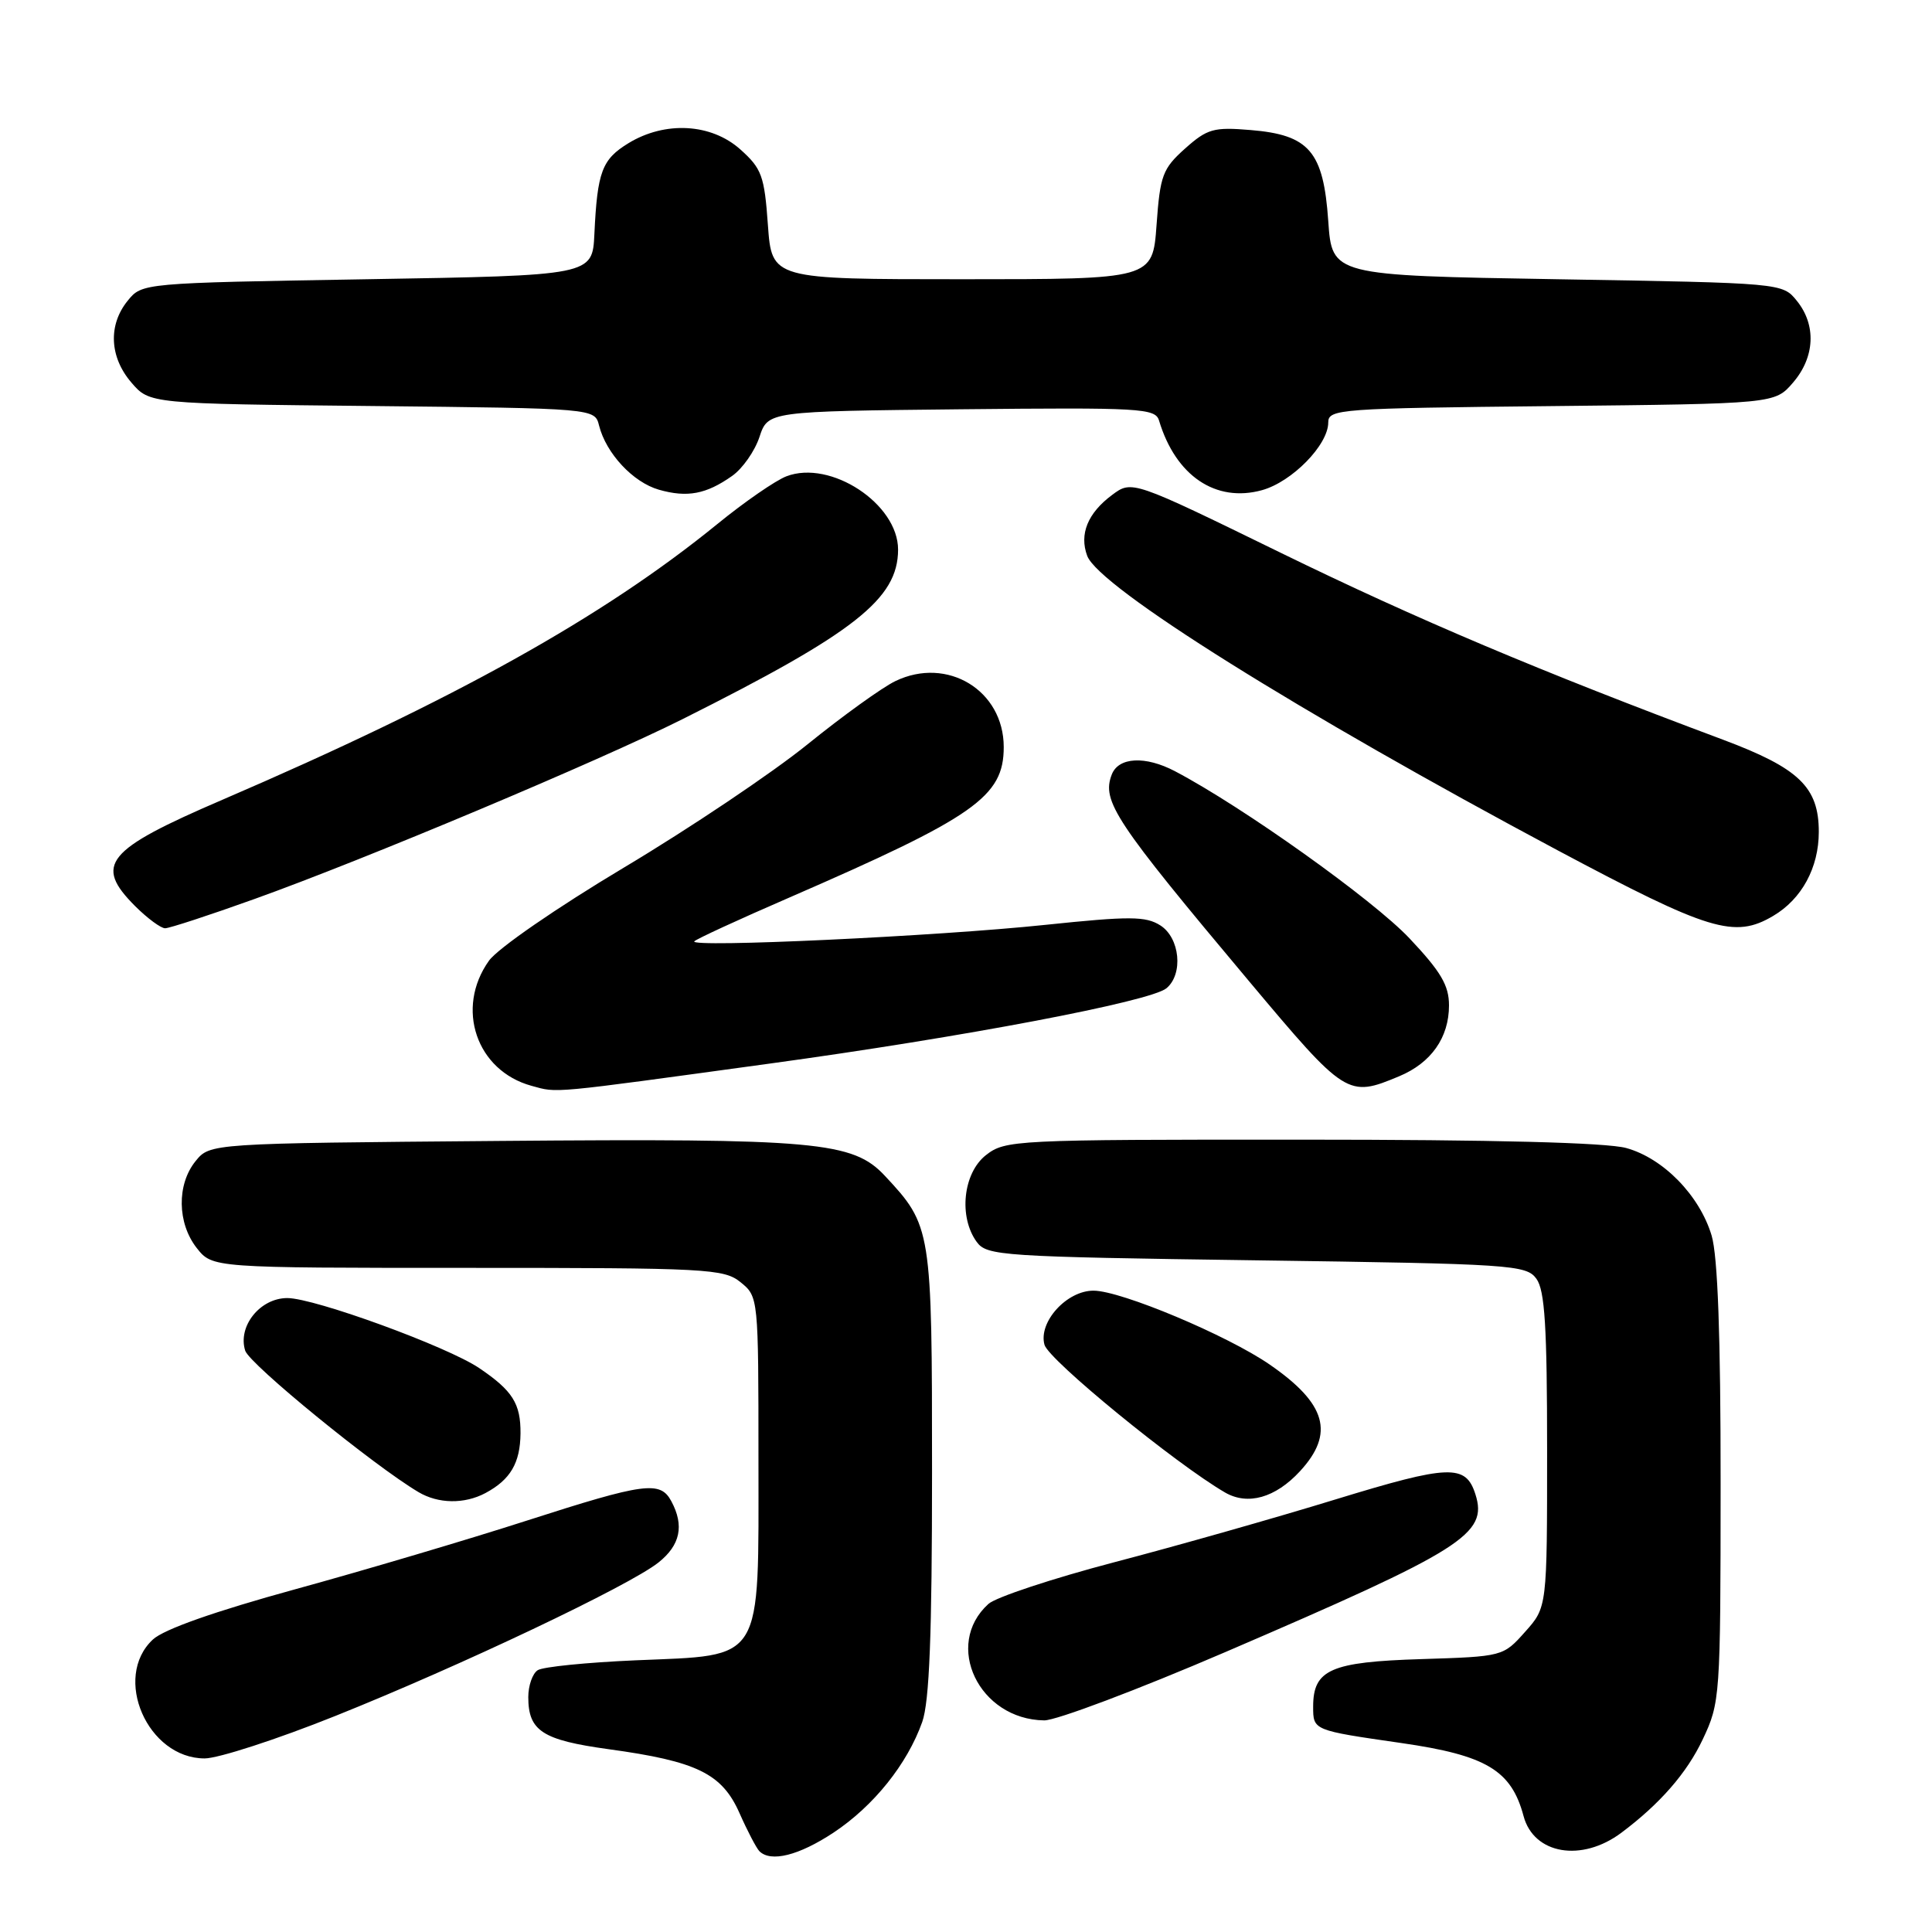 <?xml version="1.0" encoding="UTF-8" standalone="no"?>
<!DOCTYPE svg PUBLIC "-//W3C//DTD SVG 1.1//EN" "http://www.w3.org/Graphics/SVG/1.1/DTD/svg11.dtd" >
<svg xmlns="http://www.w3.org/2000/svg" xmlns:xlink="http://www.w3.org/1999/xlink" version="1.1" viewBox="0 0 256 256">
 <g >
 <path fill="currentColor"
d=" M 110.45 242.83 C 115.77 239.30 120.22 233.75 122.20 228.17 C 123.15 225.47 123.50 216.68 123.50 195.00 C 123.50 162.78 123.44 162.43 117.24 155.79 C 113.01 151.27 108.18 150.83 66.16 151.18 C 27.82 151.50 27.82 151.50 25.91 153.86 C 23.41 156.95 23.48 162.07 26.07 165.37 C 28.15 168.00 28.15 168.00 61.96 168.00 C 93.78 168.00 95.92 168.11 98.14 169.91 C 100.49 171.82 100.50 171.94 100.50 193.39 C 100.50 220.62 101.33 219.27 84.22 220.00 C 77.78 220.28 71.94 220.86 71.25 221.31 C 70.56 221.75 70.00 223.36 70.00 224.87 C 70.00 229.36 71.87 230.57 80.66 231.78 C 92.35 233.38 95.67 235.01 97.99 240.25 C 99.04 242.63 100.23 244.89 100.62 245.29 C 102.13 246.80 105.85 245.87 110.45 242.83 Z  M 214.85 242.84 C 219.96 239.01 223.51 234.94 225.61 230.50 C 227.93 225.60 227.98 224.91 227.99 196.62 C 228.00 177.01 227.61 166.45 226.80 163.72 C 225.21 158.41 220.41 153.48 215.49 152.12 C 212.89 151.40 197.90 151.01 172.38 151.01 C 134.32 151.00 133.20 151.06 130.63 153.07 C 127.61 155.45 127.00 161.24 129.42 164.56 C 130.76 166.40 132.66 166.53 166.50 167.00 C 200.34 167.47 202.24 167.60 203.58 169.44 C 204.70 170.97 205.00 175.80 205.00 192.18 C 205.00 212.97 205.00 212.97 202.08 216.23 C 199.18 219.49 199.13 219.50 188.33 219.84 C 176.32 220.21 174.00 221.23 174.00 226.14 C 174.00 229.29 173.97 229.27 185.68 230.96 C 196.94 232.58 200.26 234.57 201.88 240.64 C 203.23 245.71 209.59 246.79 214.85 242.84 Z  M 44.44 227.37 C 61.07 220.71 83.37 210.12 87.25 207.04 C 90.14 204.74 90.69 202.16 88.96 198.93 C 87.49 196.18 85.46 196.45 69.77 201.50 C 62.07 203.98 48.29 208.07 39.14 210.58 C 28.44 213.52 21.70 215.89 20.25 217.25 C 14.87 222.27 19.55 233.00 27.12 233.00 C 28.91 233.00 36.71 230.47 44.44 227.37 Z  M 162.36 218.91 C 193.89 205.35 197.18 203.28 195.50 198.00 C 194.22 193.98 192.06 194.06 177.00 198.67 C 169.03 201.12 155.81 204.87 147.63 207.01 C 139.45 209.16 131.95 211.64 130.97 212.53 C 124.98 217.95 129.72 227.84 138.36 227.96 C 139.93 227.98 150.73 223.91 162.36 218.91 Z  M 64.32 197.84 C 67.63 196.07 68.93 193.86 68.97 189.94 C 69.00 185.98 67.92 184.27 63.50 181.28 C 59.27 178.42 41.68 172.00 38.07 172.00 C 34.46 172.00 31.47 175.74 32.49 178.97 C 33.06 180.76 49.54 194.21 55.45 197.71 C 58.07 199.27 61.54 199.32 64.32 197.84 Z  M 172.25 194.95 C 176.88 189.93 175.76 186.00 168.24 180.81 C 162.63 176.94 148.58 171.04 144.92 171.02 C 141.36 170.99 137.56 175.18 138.40 178.19 C 138.96 180.21 155.82 193.99 162.32 197.76 C 165.34 199.51 169.00 198.47 172.25 194.95 Z  M 102.00 140.93 C 127.65 137.42 152.44 132.71 154.56 130.95 C 156.82 129.07 156.35 124.27 153.75 122.62 C 151.81 121.39 149.70 121.38 138.50 122.55 C 124.17 124.06 91.21 125.60 92.00 124.73 C 92.28 124.42 97.90 121.83 104.50 118.97 C 129.19 108.24 133.00 105.57 133.00 98.99 C 133.00 91.48 125.52 86.93 118.64 90.25 C 116.91 91.08 111.67 94.85 107.00 98.63 C 102.33 102.41 91.38 109.76 82.67 114.96 C 73.74 120.30 65.94 125.68 64.79 127.30 C 60.30 133.60 63.12 141.88 70.44 143.88 C 73.96 144.84 72.51 144.97 102.00 140.93 Z  M 185.40 142.61 C 189.64 140.84 192.00 137.48 192.00 133.22 C 192.00 130.56 190.92 128.74 186.75 124.32 C 181.91 119.20 164.67 106.91 155.71 102.20 C 151.76 100.12 148.20 100.31 147.31 102.64 C 145.96 106.16 147.72 108.82 165.50 130.01 C 178.33 145.30 178.58 145.46 185.40 142.61 Z  M 33.70 119.13 C 48.33 113.89 79.30 100.87 90.42 95.30 C 113.27 83.85 118.99 79.35 119.00 72.83 C 119.00 66.76 110.06 60.88 104.21 63.11 C 102.77 63.66 98.65 66.50 95.05 69.44 C 79.89 81.78 60.20 92.75 29.50 105.96 C 13.99 112.63 12.41 114.56 17.92 120.08 C 19.53 121.68 21.31 123.00 21.88 123.00 C 22.45 123.00 27.77 121.26 33.70 119.13 Z  M 234.96 121.36 C 238.74 119.13 241.00 114.97 241.00 110.23 C 241.00 104.30 238.39 101.79 228.30 98.01 C 204.03 88.94 187.71 82.04 169.75 73.27 C 149.99 63.62 149.99 63.62 147.35 65.59 C 144.13 67.99 142.99 70.78 144.06 73.65 C 145.60 77.79 172.19 94.43 206.41 112.68 C 226.50 123.38 229.83 124.40 234.96 121.36 Z  M 97.00 63.07 C 98.38 62.11 100.01 59.78 100.63 57.91 C 101.76 54.50 101.76 54.50 127.41 54.23 C 151.19 53.99 153.09 54.09 153.58 55.73 C 155.78 63.05 161.09 66.64 167.22 64.95 C 171.20 63.85 176.00 58.95 176.00 55.98 C 176.00 54.20 177.47 54.10 205.59 53.81 C 235.18 53.50 235.18 53.50 237.59 50.69 C 240.49 47.32 240.69 43.07 238.09 39.86 C 236.18 37.50 236.18 37.50 206.34 37.00 C 176.50 36.50 176.50 36.50 176.00 29.27 C 175.36 20.06 173.49 17.87 165.70 17.23 C 160.81 16.82 159.97 17.06 157.02 19.69 C 154.05 22.35 153.72 23.24 153.25 29.80 C 152.73 37.00 152.73 37.00 127.50 37.00 C 102.27 37.00 102.27 37.00 101.75 29.80 C 101.29 23.30 100.93 22.33 98.10 19.80 C 94.24 16.35 88.14 16.01 83.28 18.97 C 79.76 21.12 79.15 22.74 78.76 31.00 C 78.50 36.50 78.50 36.50 48.66 37.00 C 18.82 37.50 18.82 37.50 16.91 39.86 C 14.31 43.07 14.51 47.32 17.41 50.69 C 19.82 53.50 19.82 53.50 49.32 53.80 C 78.81 54.11 78.81 54.11 79.38 56.39 C 80.31 60.08 83.88 63.91 87.31 64.89 C 91.06 65.96 93.57 65.49 97.00 63.07 Z "/>
</g>
</svg>